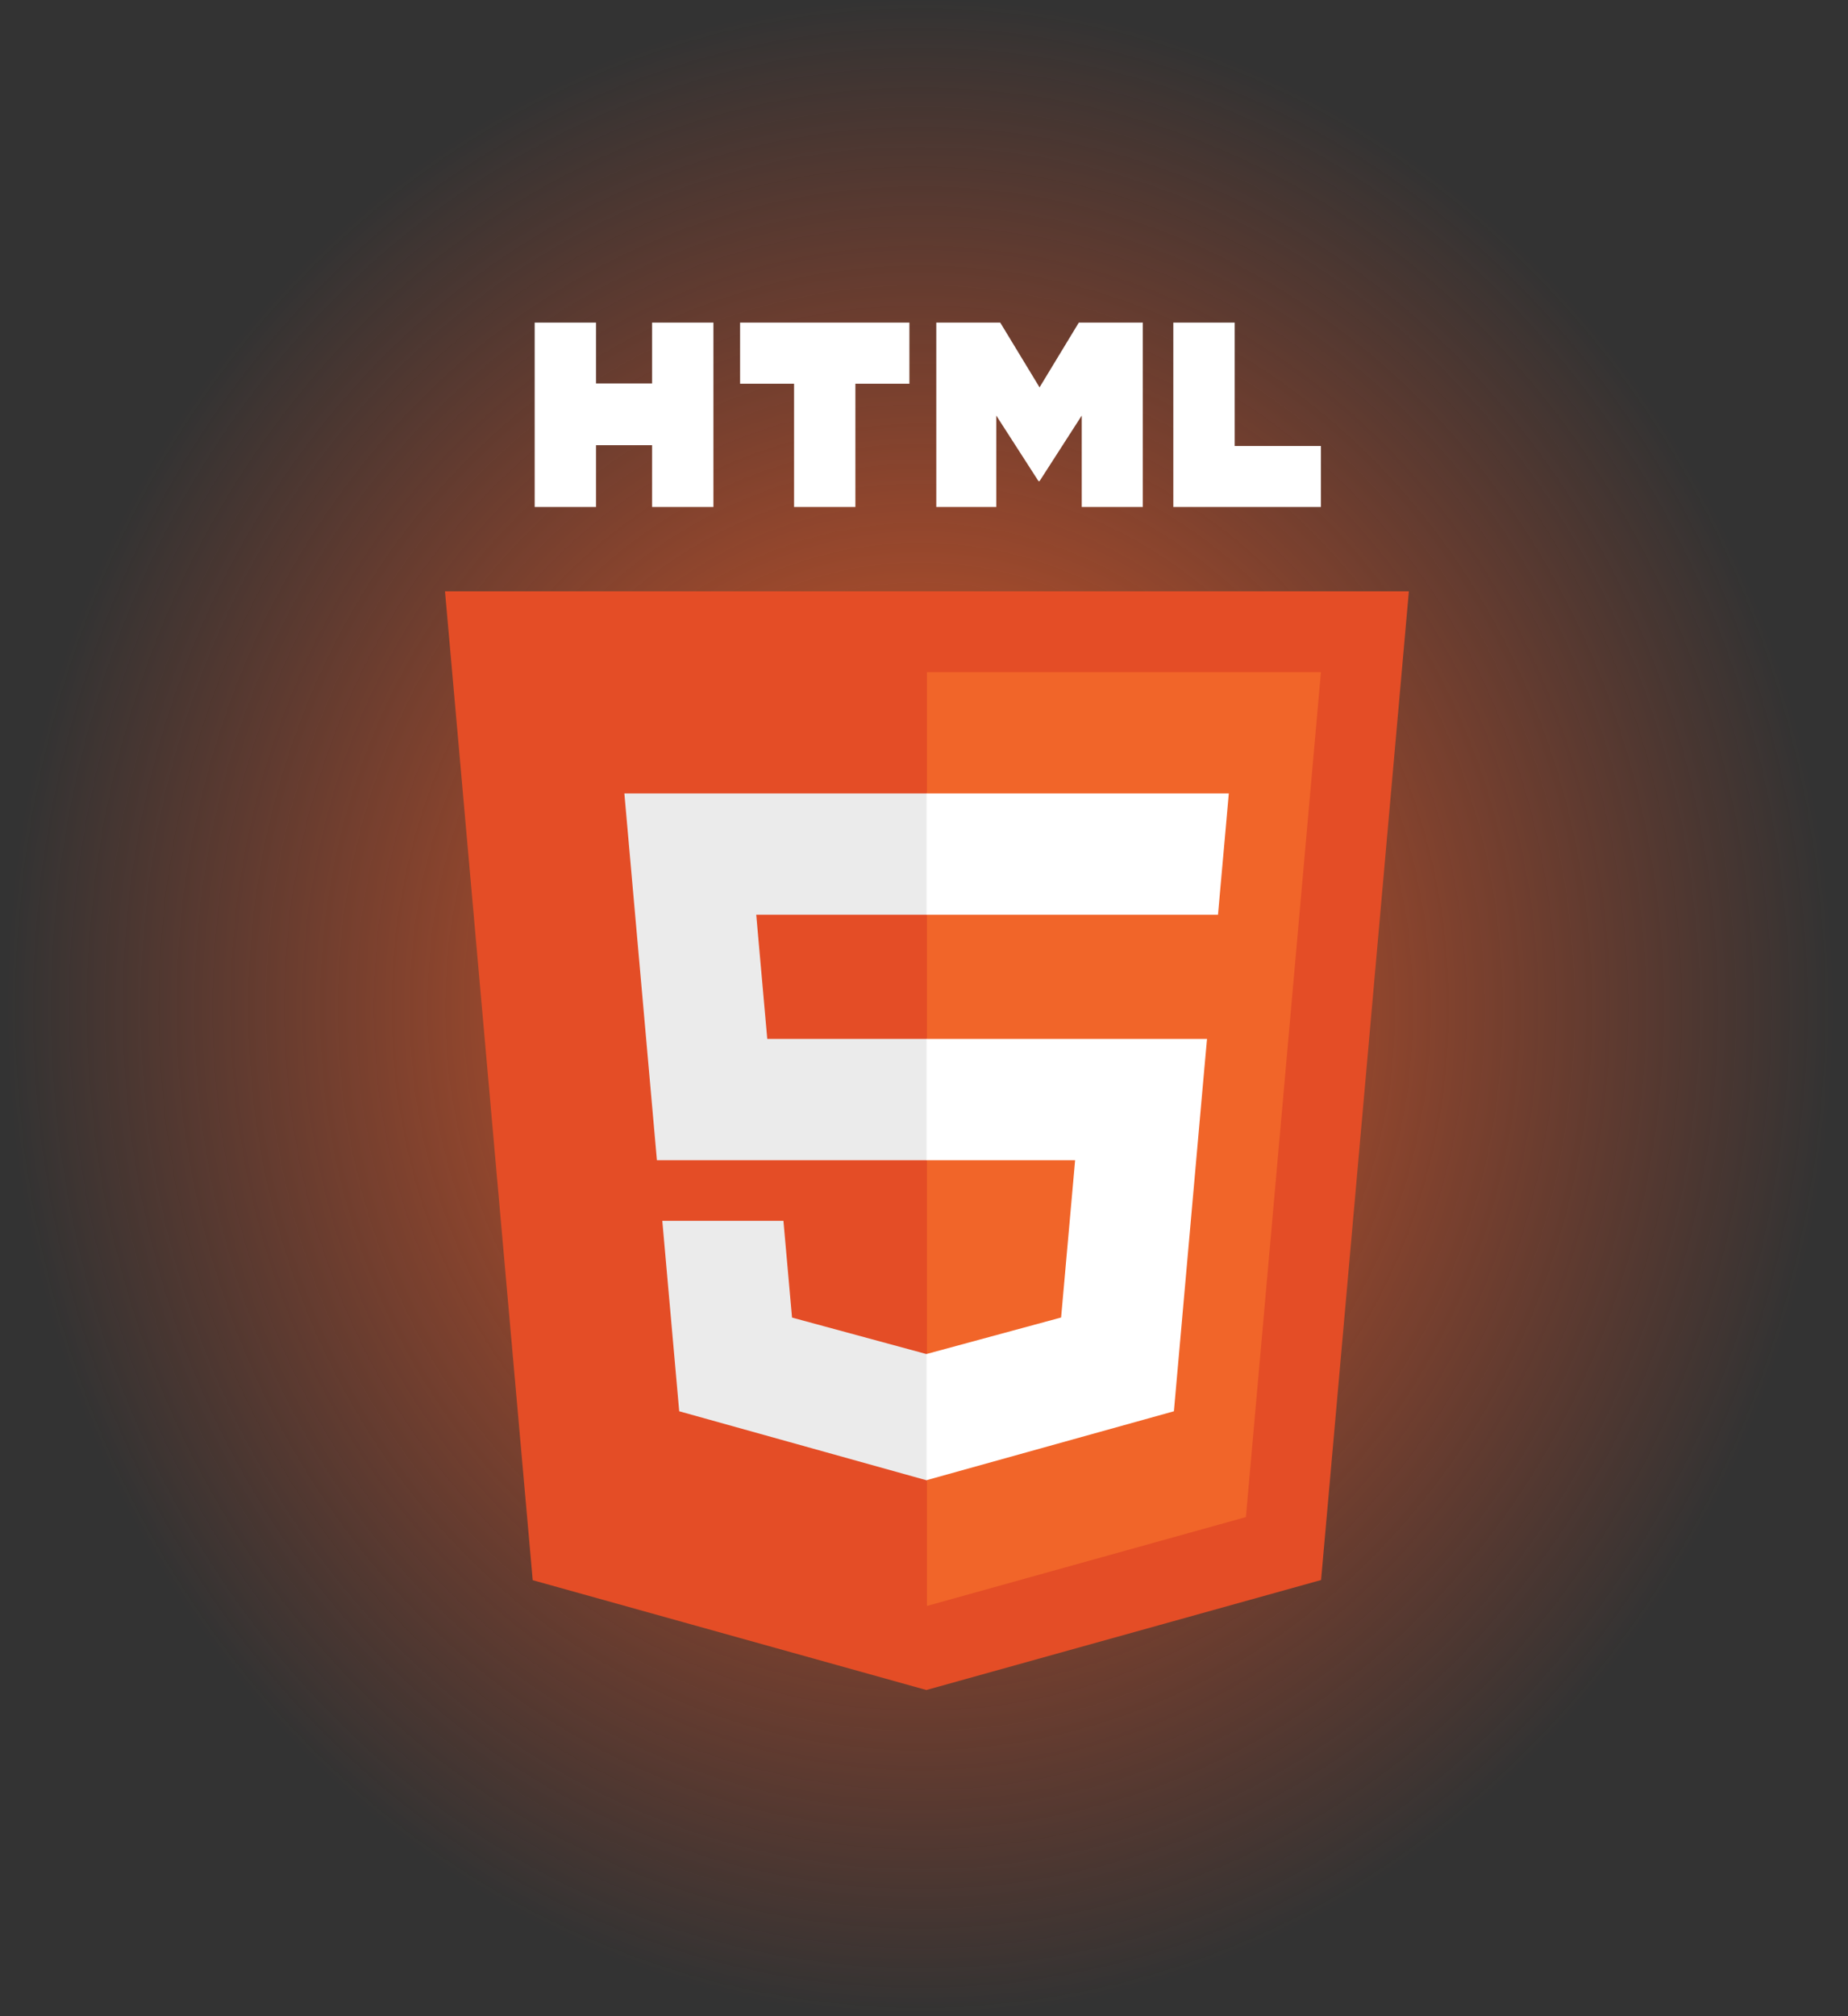 <svg width="188" height="205" viewBox="0 0 188 205" fill="none" xmlns="http://www.w3.org/2000/svg">
<rect x="0" y="0" width="188" height="205" fill="#333333" stroke="none"/>
<ellipse cx="93.617" cy="102.5" rx="93.617" ry="102.5" fill="url(#paint0_radial_114_107)"/>
<g clip-path="url(#clip0_114_107)">
<path d="M143.328 60.126L134.395 160.664L94.24 171.848L54.194 160.68L45.27 60.126H143.328Z" fill="#E44D26"/>
<path d="M94.3 163.299L126.748 154.262L134.381 68.348H94.3V163.299Z" fill="#F16529"/>
<path d="M76.933 93.013H94.299V80.681H63.518L63.811 83.989L66.829 117.974H94.299V105.642H78.055L76.933 93.013ZM79.7 124.141H67.377L69.097 143.504L94.243 150.517L94.299 150.502V137.671L94.246 137.685L80.574 133.976L79.7 124.141Z" fill="#EBEBEB"/>
<path d="M54.394 32.8H60.632V38.992H66.339V32.8H72.578V51.551H66.339V45.272H60.632V51.551H54.394V32.8H54.394ZM80.781 39.018H75.29V32.8H92.515V39.018H87.02V51.551H80.782V39.018H80.782H80.781ZM95.249 32.8H101.754L105.755 39.389L109.752 32.8H116.26V51.551H110.047V42.257L105.755 48.924H105.647L101.353 42.257V51.551H95.249V32.8ZM119.364 32.8H125.605V45.353H134.378V51.551H119.364V32.8H119.364Z" fill="white"/>
<path d="M94.257 117.974H109.374L107.948 133.969L94.257 137.681V150.511L119.423 143.504L119.608 141.421L122.493 108.953L122.792 105.642H94.257V117.974ZM94.257 92.983V93.013H123.909L124.155 90.241L124.715 83.989L125.008 80.681H94.257V92.983V92.983Z" fill="white"/>
</g>
<defs>
<radialGradient id="paint0_radial_114_107" cx="0" cy="0" r="1" gradientUnits="userSpaceOnUse" gradientTransform="translate(93.617 102.5) rotate(90) scale(102.5 93.617)">
<stop stop-color="#EF6228"/>
<stop offset="1" stop-color="#E44D26" stop-opacity="0"/>
</radialGradient>
<clipPath id="clip0_114_107">
<rect width="98.4" height="139.4" fill="white" transform="translate(45.1 32.8)"/>
</clipPath>
</defs>
</svg>
